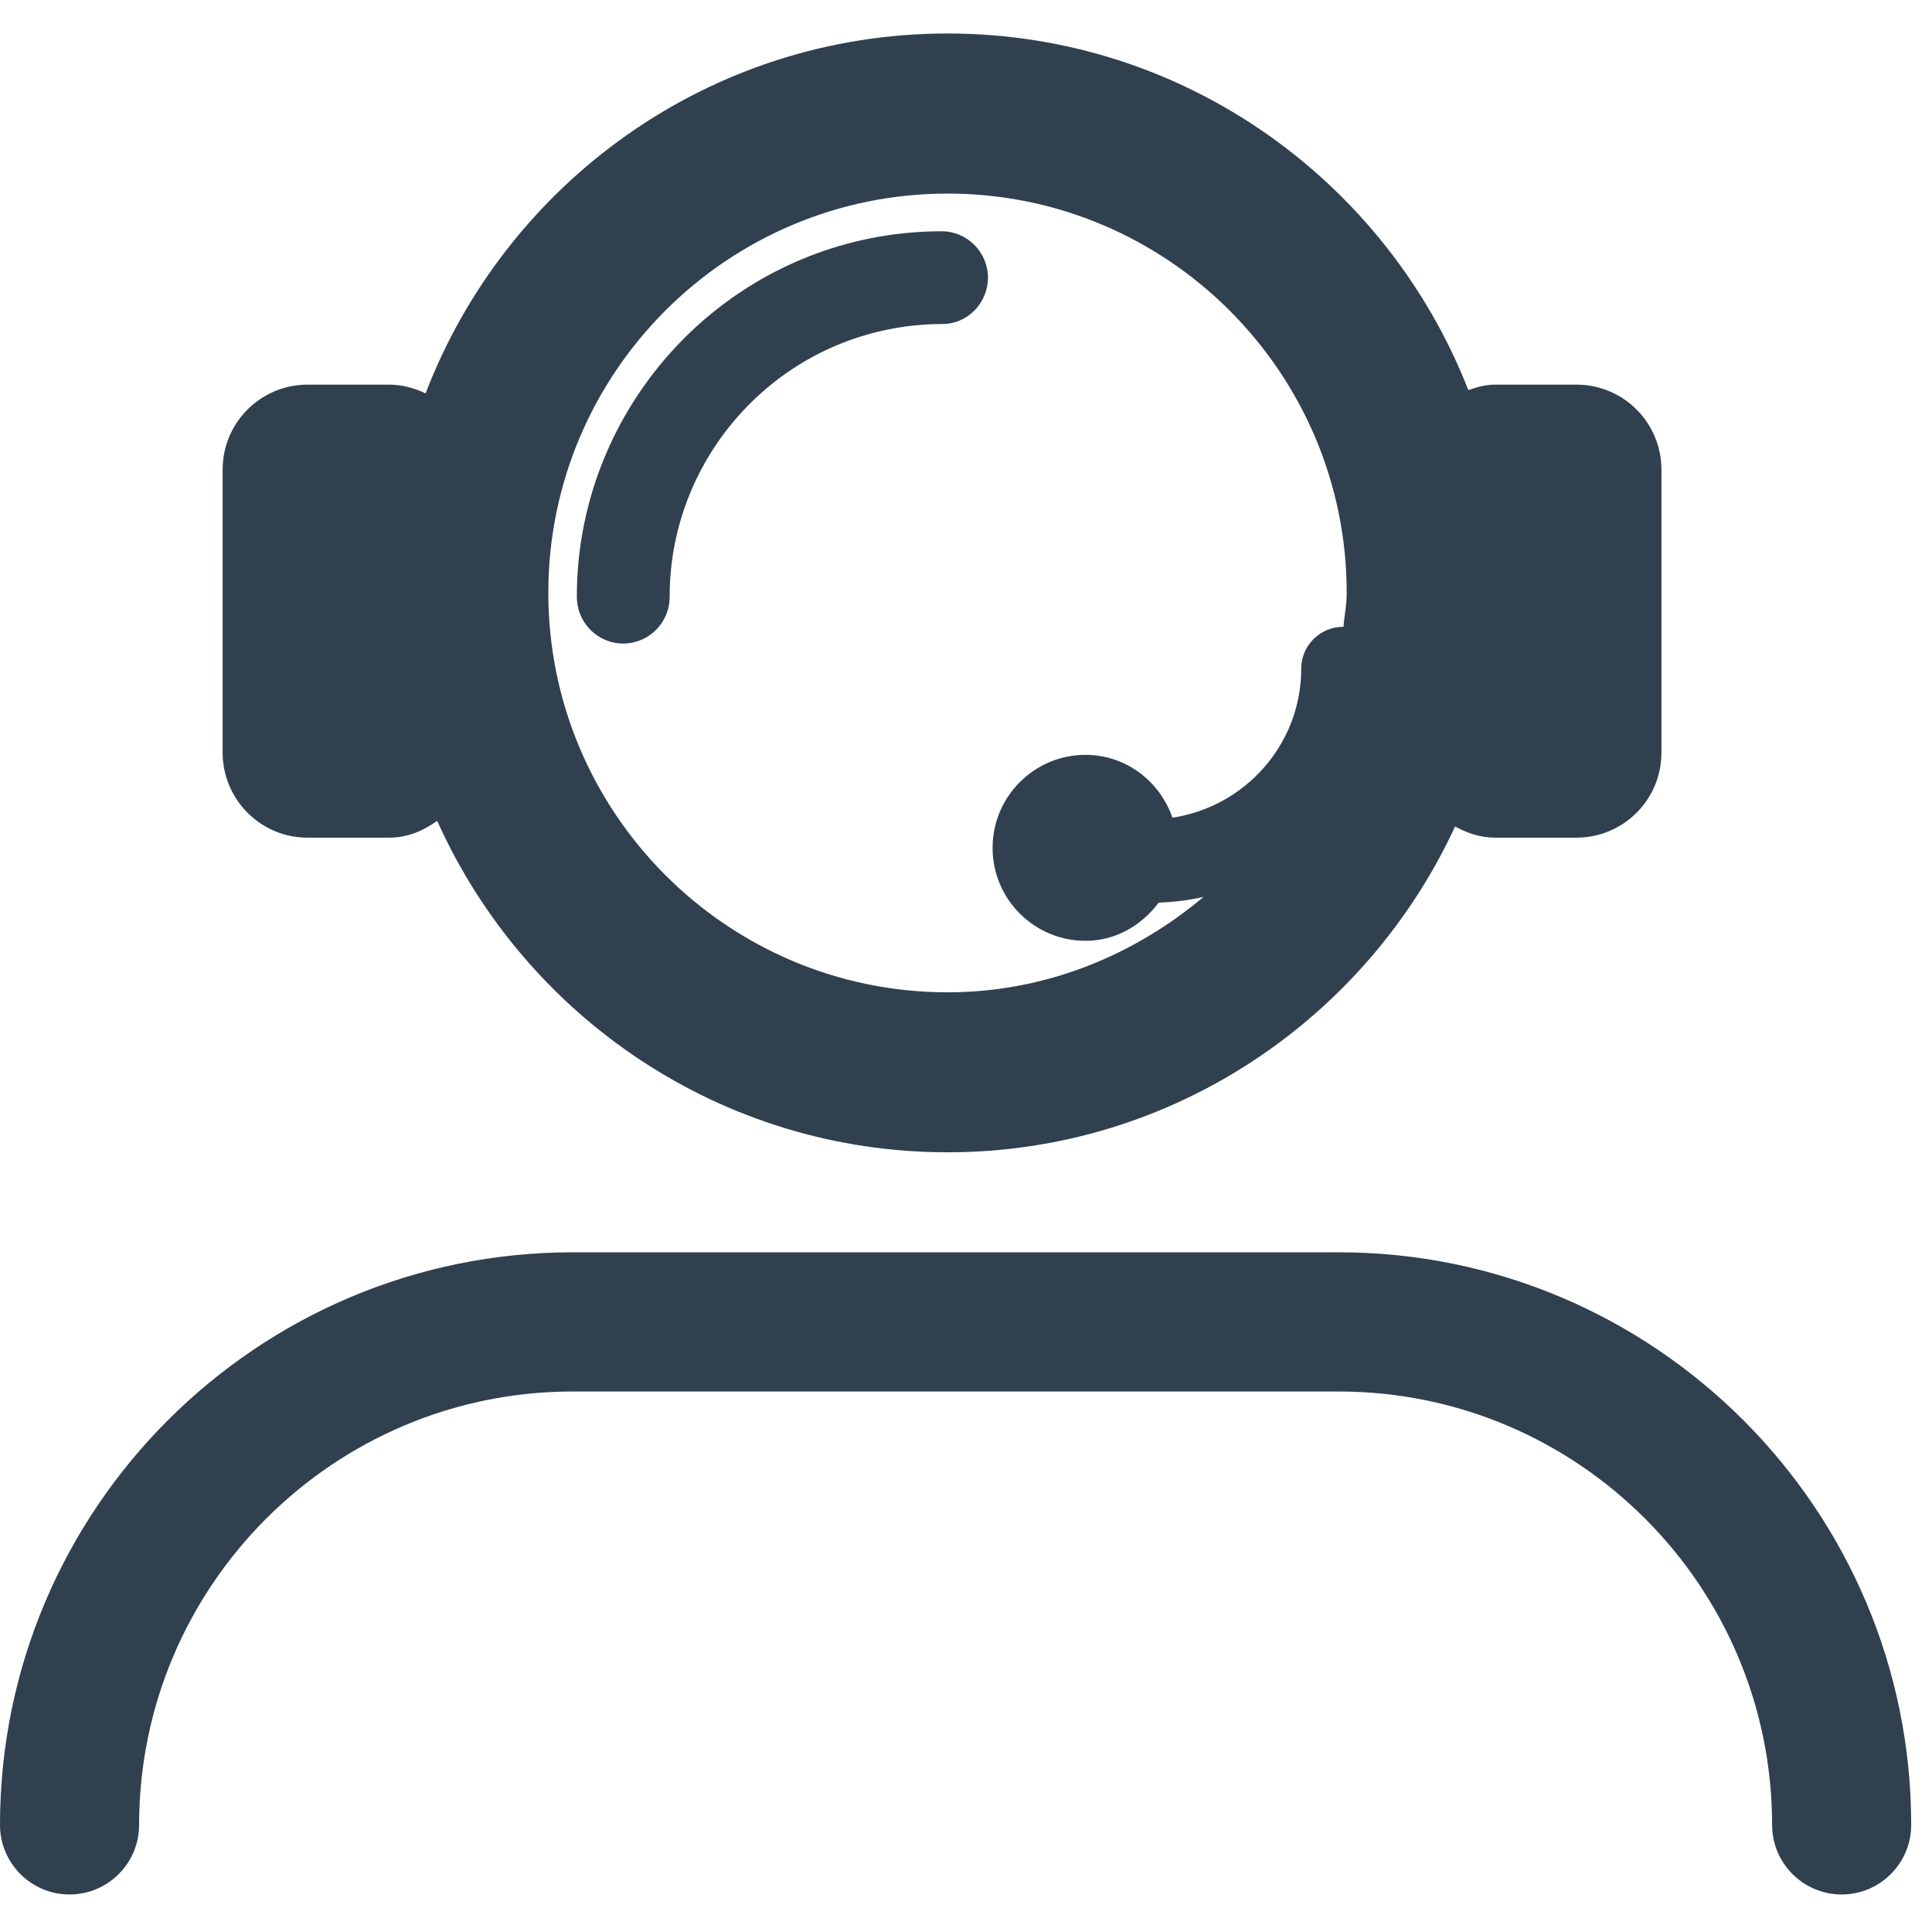<svg width="21" height="21" viewBox="0 0 21 21" fill="none" xmlns="http://www.w3.org/2000/svg">
<path d="M10.3 10.786C7.906 10.786 5.96 8.837 5.96 6.443C5.96 4.049 7.906 2.104 10.3 2.104C12.69 2.104 14.633 4.046 14.638 6.434V6.452C14.638 6.577 14.612 6.693 14.603 6.813H14.601C14.35 6.813 14.144 7.016 14.144 7.266C14.144 8.09 13.535 8.768 12.744 8.888C12.608 8.495 12.241 8.205 11.799 8.205C11.241 8.205 10.789 8.659 10.789 9.216C10.789 9.774 11.241 10.226 11.799 10.226C12.129 10.226 12.41 10.058 12.594 9.811C12.764 9.805 12.924 9.785 13.082 9.749C12.327 10.384 11.364 10.786 10.3 10.786ZM3.342 9.105H4.232C4.429 9.105 4.602 9.03 4.752 8.922C5.704 11.043 7.829 12.525 10.3 12.525C12.744 12.525 14.851 11.07 15.816 8.984C15.946 9.054 16.088 9.105 16.247 9.105H17.136C17.644 9.105 18.059 8.693 18.059 8.182V5.103C18.059 4.596 17.647 4.181 17.137 4.181H16.248C16.143 4.181 16.052 4.209 15.96 4.24C15.075 1.975 12.874 0.364 10.3 0.364C7.71 0.364 5.501 1.992 4.626 4.276C4.506 4.22 4.375 4.181 4.233 4.181H3.342C2.834 4.181 2.42 4.594 2.42 5.103V8.182C2.421 8.691 2.834 9.105 3.342 9.105Z" fill="#30404F"/>
<path d="M14.552 13.612H6.224C2.792 13.612 0 16.404 0 19.836C0 20.253 0.339 20.592 0.756 20.592C1.173 20.592 1.512 20.253 1.512 19.836C1.512 17.238 3.626 15.125 6.224 15.125H14.552C17.149 15.125 19.262 17.238 19.262 19.836C19.262 20.253 19.601 20.592 20.018 20.592C20.435 20.592 20.774 20.253 20.774 19.836C20.774 16.404 17.983 13.612 14.552 13.612Z" fill="#30404F"/>
<path d="M6.772 6.995C6.806 6.995 6.839 6.992 6.874 6.985C7.11 6.937 7.279 6.728 7.279 6.489C7.276 5.081 8.277 3.858 9.655 3.581C9.844 3.542 10.04 3.523 10.236 3.522C10.52 3.525 10.739 3.29 10.739 3.016C10.737 2.739 10.512 2.513 10.234 2.514C9.973 2.514 9.711 2.54 9.457 2.591C7.607 2.964 6.267 4.604 6.27 6.49C6.271 6.625 6.323 6.751 6.418 6.847C6.514 6.942 6.64 6.995 6.772 6.995Z" fill="#30404F"/>
</svg>
